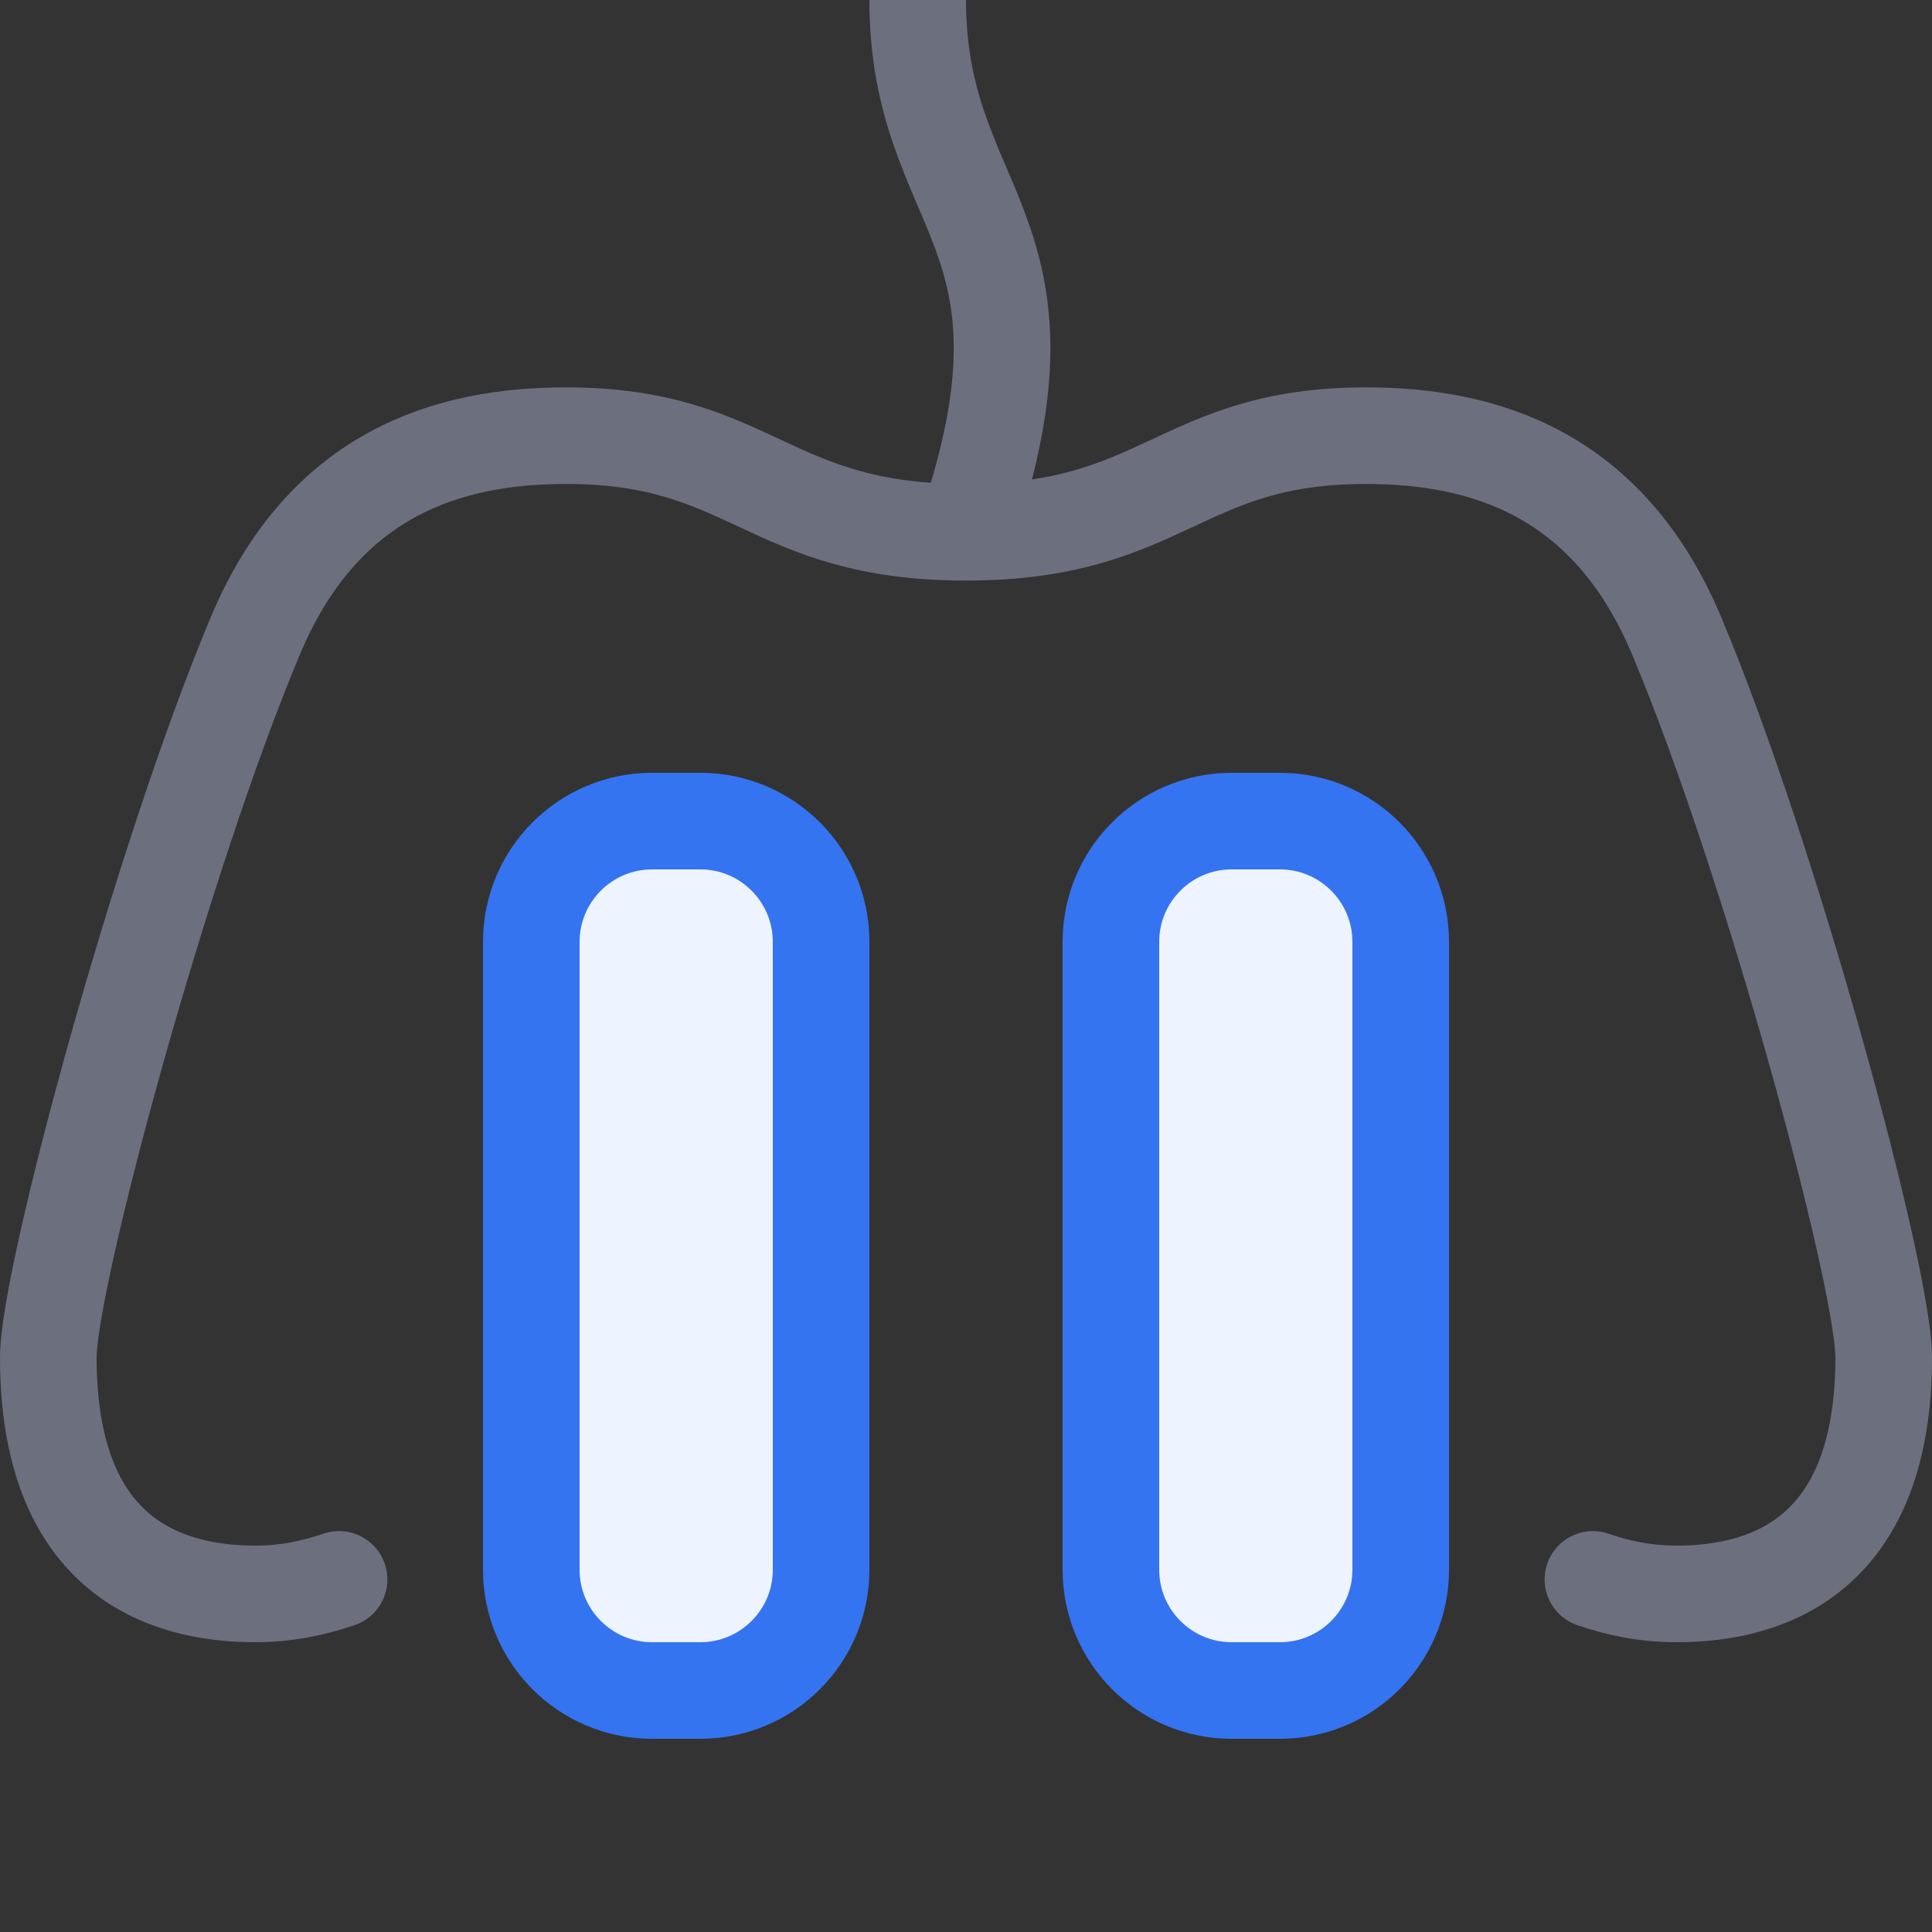 <svg viewBox="0 0 20 20" width="20" height="20" xmlns="http://www.w3.org/2000/svg">
  <rect x="0" y="0" width="20" height="20" fill="#333333" stroke="none"/>
  <path fill="none" stroke="#6c707e" stroke-miterlimit="10" d="M9.5 0c0 2.22 1.57 2.36.5 5.5"/>
  <path fill="none" stroke="#6c707e" stroke-linecap="round" stroke-miterlimit="10" d="M16.49 16.35c.26.09.54.15.87.15.98 0 2.14-.43 2.14-2.45 0-.83-1.17-5.15-2.14-7.46-.71-1.7-2.01-2.08-3.22-2.08-1.93 0-2.08 1-4.14 1s-2.21-1-4.14-1c-1.21 0-2.51.38-3.22 2.08C1.67 8.9.5 13.23.5 14.05c0 2.03 1.17 2.45 2.14 2.45.33 0 .6-.06.87-.15"/>
  <path fill="#edf3ff" stroke="#3574f0" stroke-miterlimit="10" d="M8.5 16.25c0 .69-.56 1.25-1.25 1.25h-.5c-.69 0-1.25-.56-1.25-1.25v-6.5c0-.69.56-1.25 1.25-1.25h.5c.69 0 1.25.56 1.25 1.25v6.5Zm6-6.5c0-.69-.56-1.25-1.25-1.25h-.5c-.69 0-1.25.56-1.25 1.25v6.5c0 .69.56 1.25 1.25 1.25h.5c.69 0 1.25-.56 1.25-1.25v-6.5Z"/>
</svg>
